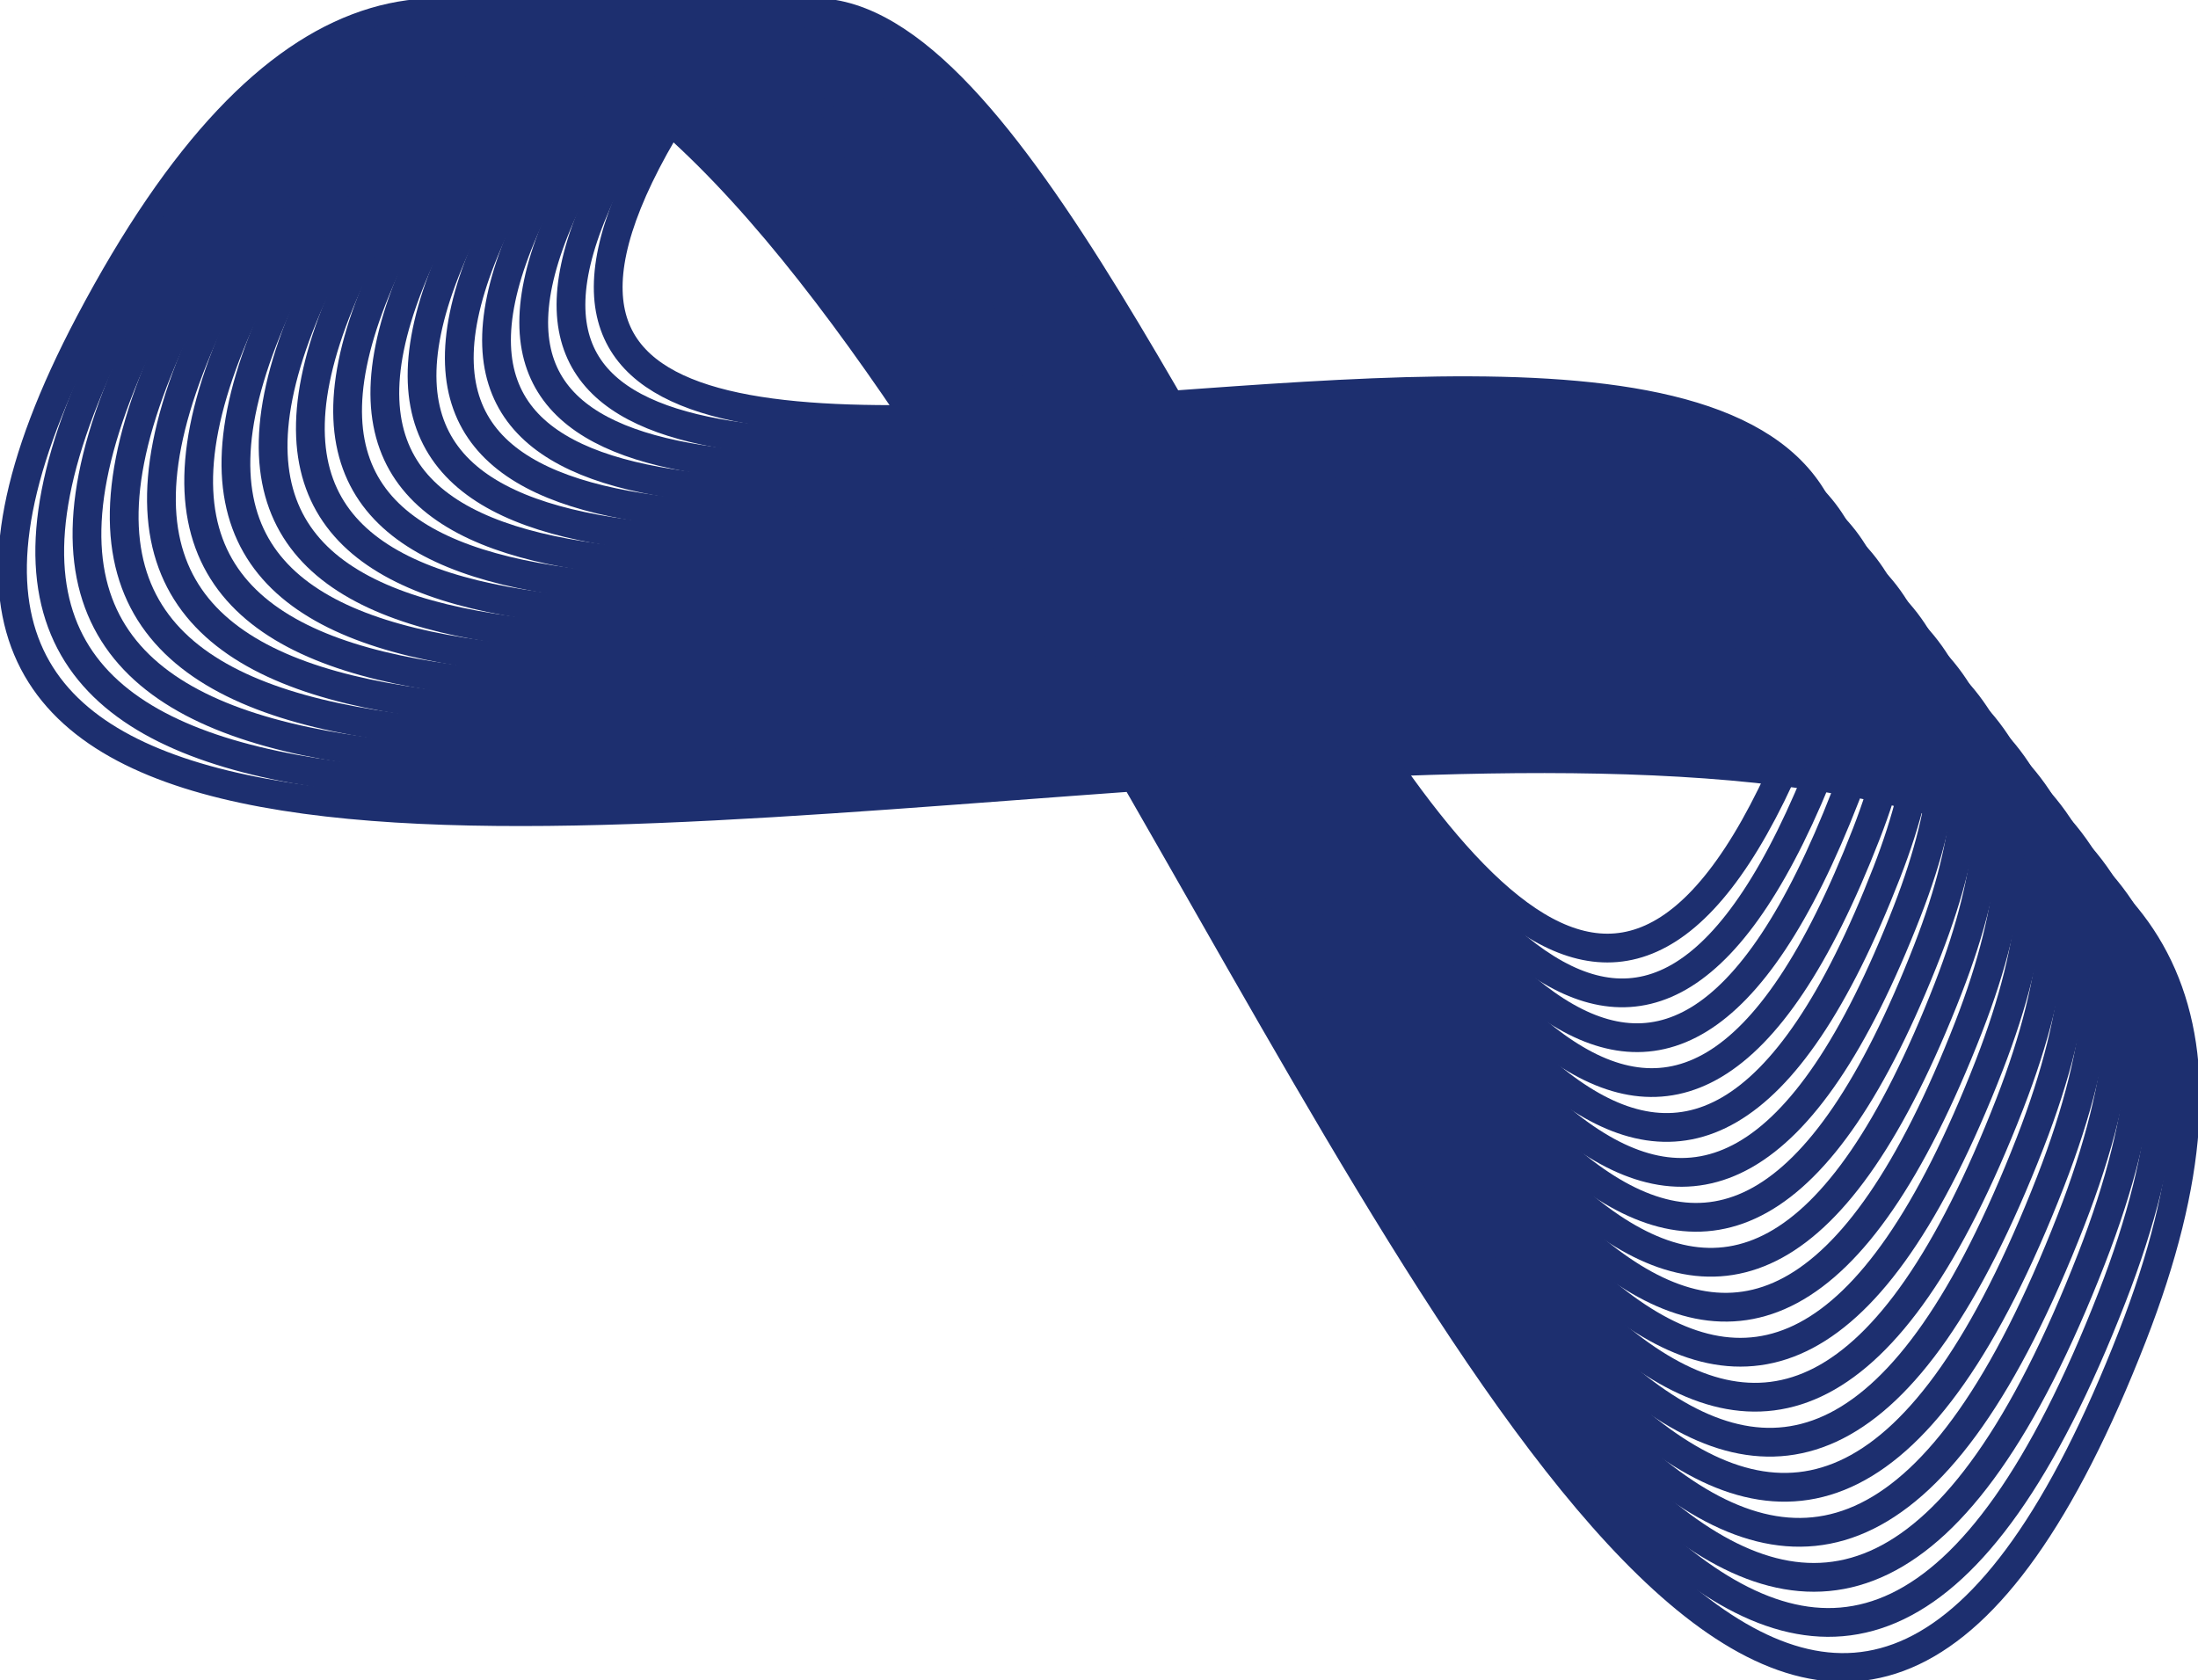 <svg width="382" height="292" viewBox="0 0 382 292" fill="none" xmlns="http://www.w3.org/2000/svg">
<g clip-path="url(#clip0_110_3)">
<path d="M370.595 232.243C272.433 484.194 143.763 -186.931 15.553 56.187C-89.058 254.548 456.572 11.578 370.595 232.243Z" stroke="#1D2F6F" stroke-width="5" stroke-miterlimit="10" stroke-linecap="round"/>
<path d="M367.037 225.529C271.14 471.704 145.959 -181.051 21.689 54.276C-80.188 247.156 450.661 10.874 367.037 225.529V225.529Z" stroke="#1D2F6F" stroke-width="5" stroke-miterlimit="10" stroke-linecap="round"/>
<path d="M363.478 218.807C269.847 459.215 148.163 -175.17 27.826 52.365C-71.335 239.756 444.742 10.18 363.478 218.807Z" stroke="#1D2F6F" stroke-width="5" stroke-miterlimit="10" stroke-linecap="round"/>
<path d="M359.929 212.093C268.553 446.725 150.359 -169.29 33.953 50.455C-62.465 232.365 438.832 9.485 359.929 212.093Z" stroke="#1D2F6F" stroke-width="5" stroke-miterlimit="10" stroke-linecap="round"/>
<path d="M356.37 205.379C267.26 434.235 152.564 -163.402 40.09 48.544C-53.603 224.973 432.913 8.781 356.37 205.379Z" stroke="#1D2F6F" stroke-width="5" stroke-miterlimit="10" stroke-linecap="round"/>
<path d="M352.812 198.656C265.976 421.736 154.76 -157.521 46.226 46.633C-44.742 217.573 427.002 8.086 352.812 198.656Z" stroke="#1D2F6F" stroke-width="5" stroke-miterlimit="10" stroke-linecap="round"/>
<path d="M349.253 191.942C264.683 409.246 156.964 -151.641 52.362 44.722C-35.88 210.182 421.083 7.391 349.253 191.942Z" stroke="#1D2F6F" stroke-width="5" stroke-miterlimit="10" stroke-linecap="round"/>
<path d="M345.695 185.228C263.389 396.757 159.16 -145.761 58.489 42.811C-27.018 202.791 415.172 6.688 345.695 185.228Z" stroke="#1D2F6F" stroke-width="5" stroke-miterlimit="10" stroke-linecap="round"/>
<path d="M342.136 178.506C262.096 384.267 161.365 -139.881 64.626 40.892C-18.157 195.39 409.253 5.993 342.136 178.506Z" stroke="#1D2F6F" stroke-width="5" stroke-miterlimit="10" stroke-linecap="round"/>
<path d="M338.578 171.792C260.803 371.777 163.561 -134.001 70.762 38.981C-9.295 187.999 403.342 5.298 338.578 171.792Z" stroke="#1D2F6F" stroke-width="5" stroke-miterlimit="10" stroke-linecap="round"/>
<path d="M335.028 165.078C259.51 359.287 165.765 -128.121 76.898 37.07C-0.434 180.599 397.432 4.595 335.028 165.078Z" stroke="#1D2F6F" stroke-width="5" stroke-miterlimit="10" stroke-linecap="round"/>
<path d="M331.469 158.355C258.217 346.797 167.961 -122.232 83.026 35.159C8.428 173.208 391.513 3.9 331.469 158.355Z" stroke="#1D2F6F" stroke-width="5" stroke-miterlimit="10" stroke-linecap="round"/>
<path d="M327.911 151.641C256.923 334.299 170.165 -116.352 89.162 33.248C17.289 165.816 385.602 3.205 327.911 151.641Z" stroke="#1D2F6F" stroke-width="5" stroke-miterlimit="10" stroke-linecap="round"/>
<path d="M324.352 144.927C255.63 321.809 172.361 -110.472 95.298 31.337C26.151 158.416 379.683 2.501 324.352 144.927Z" stroke="#1D2F6F" stroke-width="5" stroke-miterlimit="10" stroke-linecap="round"/>
<path d="M320.794 138.205C254.345 309.319 174.557 -104.592 101.426 29.427C35.012 151.025 373.772 1.807 320.794 138.205Z" stroke="#1D2F6F" stroke-width="5" stroke-miterlimit="10" stroke-linecap="round"/>
<path d="M317.235 131.491C253.052 296.829 176.762 -98.711 107.562 27.516C43.874 143.633 367.853 1.112 317.235 131.491Z" stroke="#1D2F6F" stroke-width="5" stroke-miterlimit="10" stroke-linecap="round"/>
<path d="M313.686 124.768C251.759 284.339 178.958 -92.831 113.698 25.605C52.735 136.233 361.942 0.408 313.686 124.768Z" stroke="#1D2F6F" stroke-width="5" stroke-miterlimit="10" stroke-linecap="round"/>
</g>
<defs>
<clipPath id="clip0_110_3">
<rect width="382" height="292" fill="white"/>
</clipPath>
</defs>
</svg>
